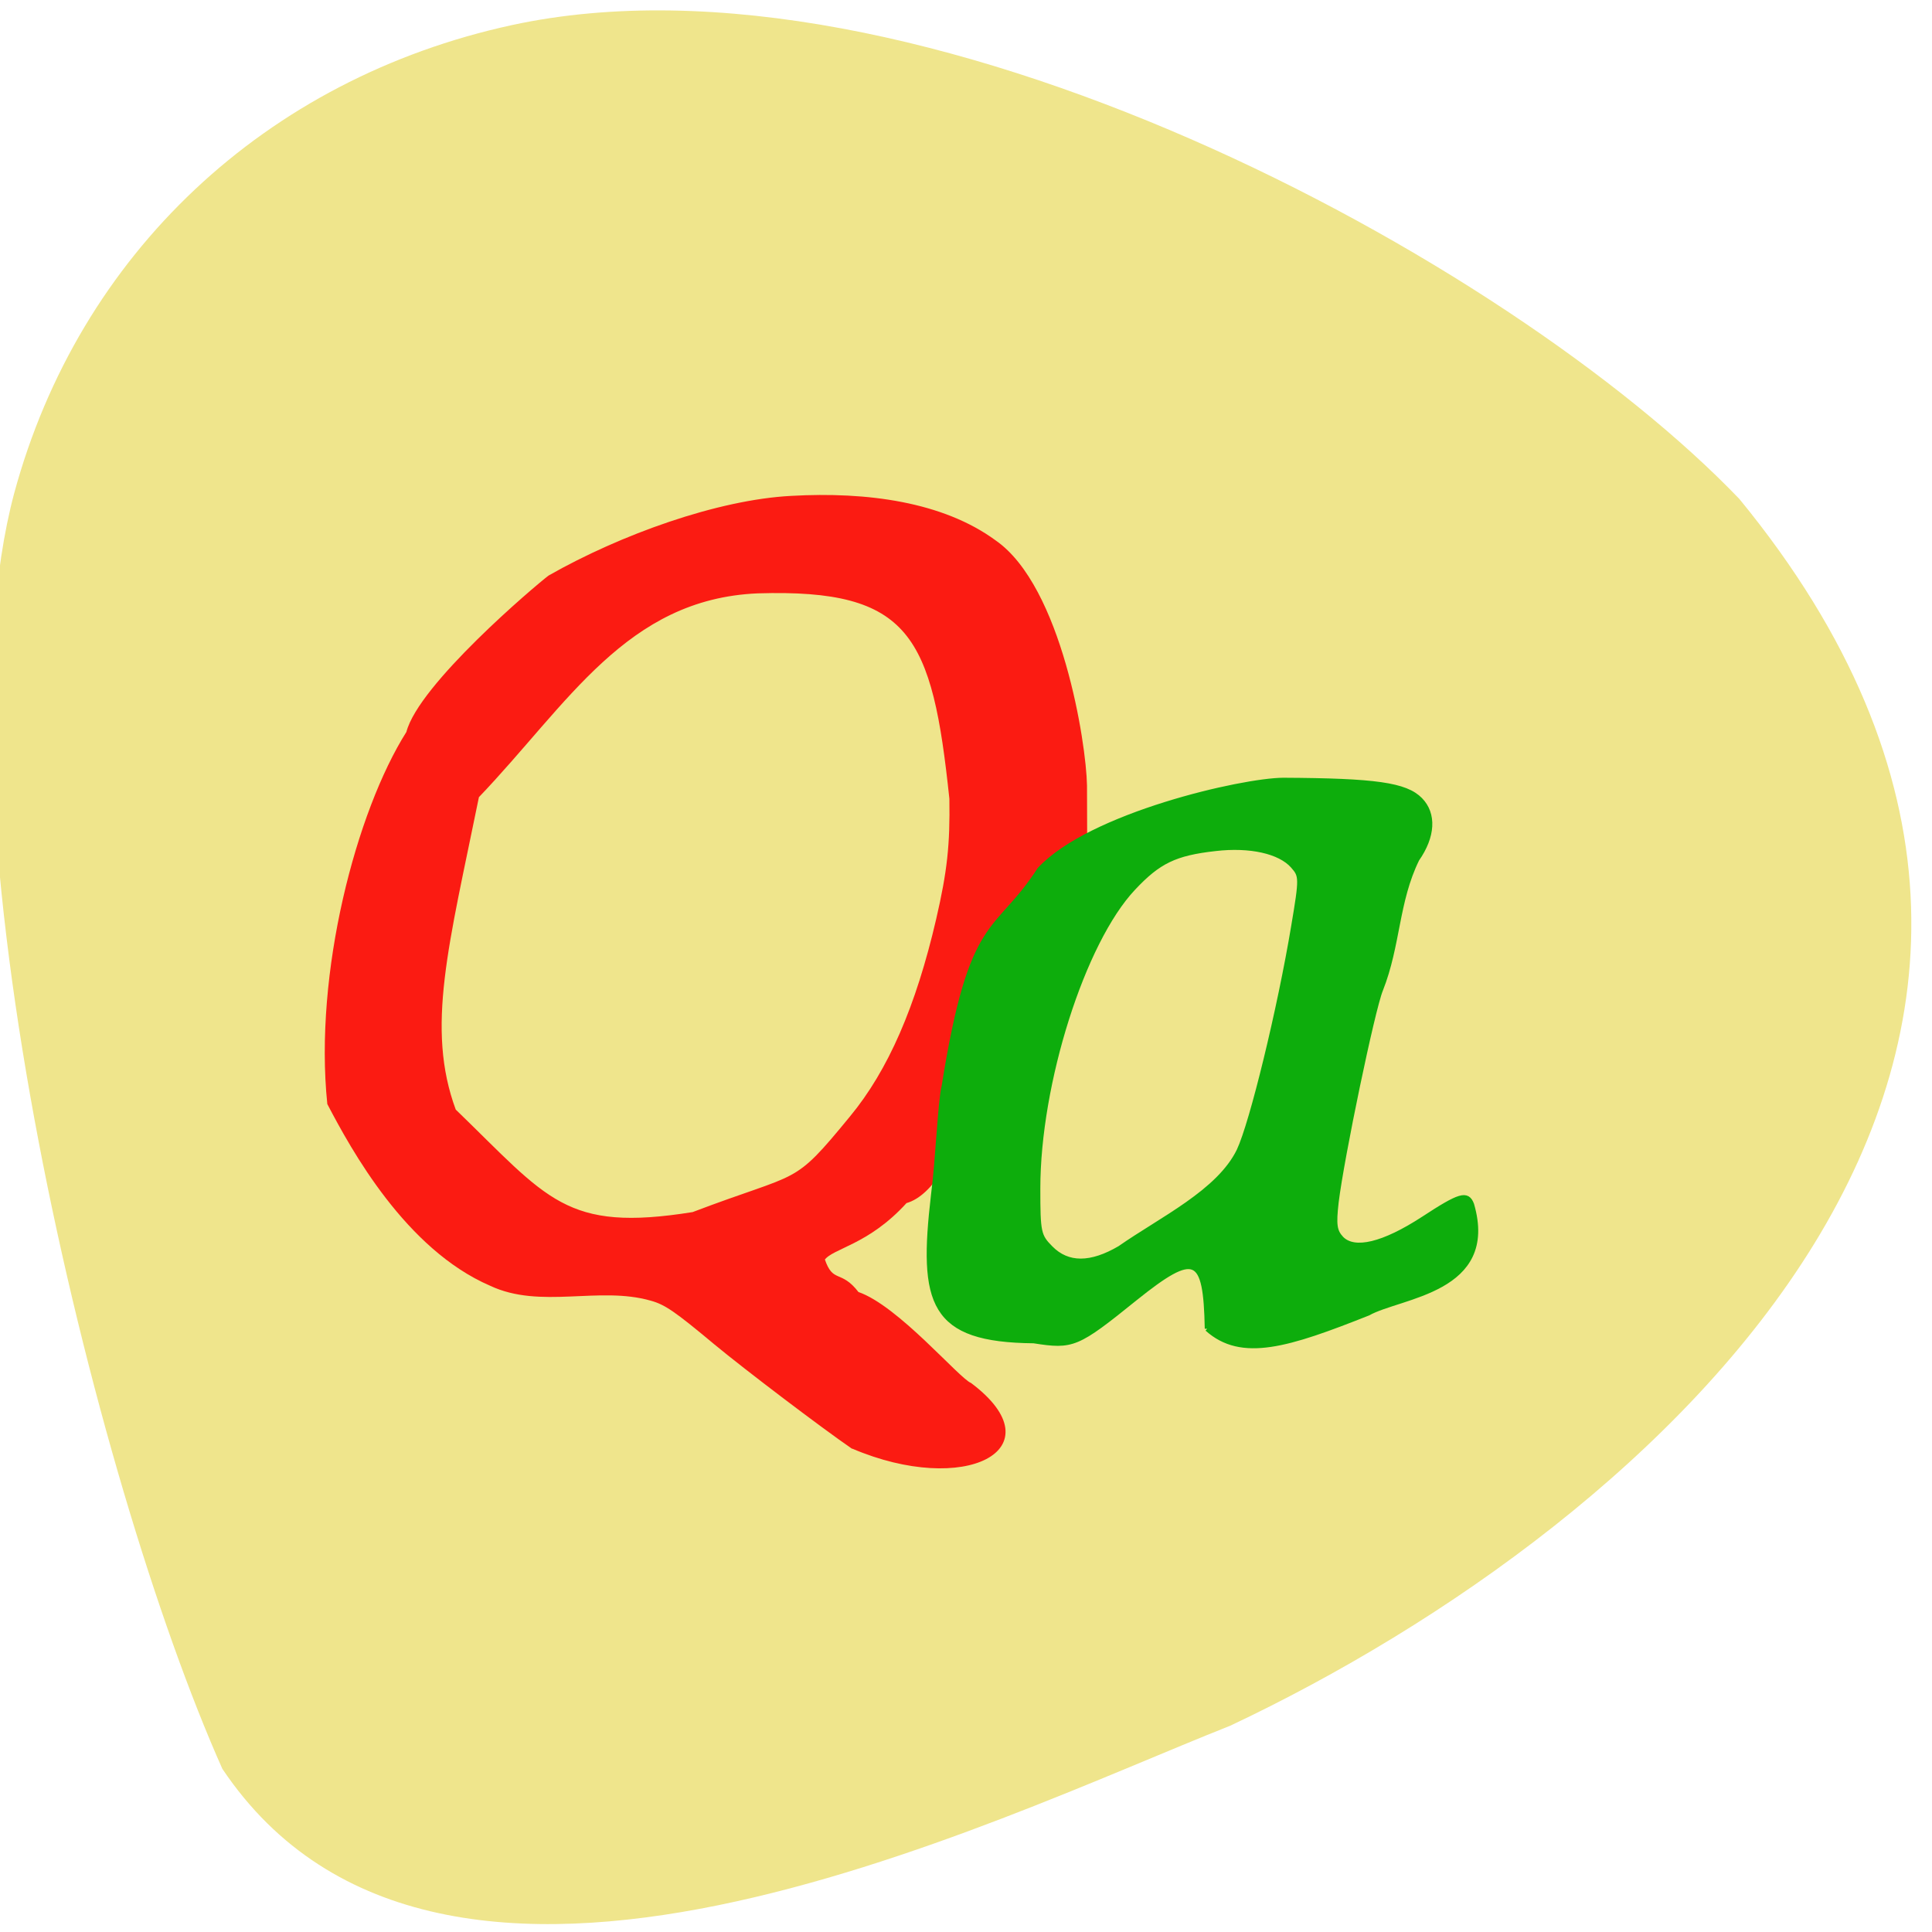 <svg xmlns="http://www.w3.org/2000/svg" viewBox="0 0 32 32"><path d="m 3.684 29.3 c -2.133 -4.781 -4.84 -15.918 -3.449 -21.13 c 1.074 -3.965 4.16 -6.867 8.242 -7.754 c 6.691 -1.449 16.512 3.863 20.332 7.848 c 7.484 9.121 -1.352 16.98 -8.434 20.32 c -3.988 1.578 -13.07 6.113 -16.691 0.715" fill="#efe58c"/><path d="m 113 191.84 c -4.094 -2.813 -14.219 -10.5 -18.219 -13.813 c -5.281 -4.406 -6.594 -5.313 -8.531 -5.844 c -6.906 -1.969 -14.625 1.156 -21.25 -1.969 c -11.125 -4.813 -18.313 -17.938 -21.469 -23.969 c -1.781 -17.281 3.813 -38.656 10.469 -49.19 c 1.594 -6.25 17 -19.313 18.781 -20.656 c 9.5 -5.406 22.344 -10.03 32.09 -10.531 c 9.969 -0.563 20.03 0.781 26.969 5.875 c 8.688 6.03 11.938 26.75 12.03 32.34 l 0.031 9.75 c -12.656 23.688 -16.719 43.44 -23.875 45.44 c -5.063 5.594 -9.781 5.969 -10.906 7.594 c 1.156 3.406 2.219 1.438 4.531 4.469 c 5.25 1.781 13.344 11.438 14.938 12.06 c 11.406 8.594 -0.813 14.719 -15.594 8.406 m -21.19 -31.03 c 14.531 -5.531 13.188 -3.281 20.938 -12.719 c 5.094 -6.156 8.781 -14.656 11.469 -26.25 c 1.469 -6.344 1.844 -9.875 1.75 -15.969 c -2.281 -21.625 -5.156 -28 -25.563 -27.375 c -17.5 0.75 -25.25 14.719 -37.09 27.09 c -4 19.688 -7.094 30.656 -3.063 41.563 c 12.281 11.875 14.594 16.375 31.563 13.656" transform="scale(0.125)" fill="#fb1b12" stroke="#fb1b12" stroke-width="0.327"/><path d="m 150.07 148.65 c -0.133 -6.719 -1.11 -7.126 -6.774 -2.76 c -5.486 4.258 -5.863 4.408 -9.55 3.852 c -9.639 -0.086 -10.639 -3.338 -9.439 -13.203 c 0.422 -3.06 0.644 -8.516 0.999 -9.822 c 2.599 -15.749 4.886 -13.502 8.995 -19.622 c 4.775 -4.943 19.08 -8.07 22.943 -8.088 c 8.662 0.043 11.505 0.428 12.882 1.776 c 1.31 1.284 1.199 3.295 -0.311 5.371 c -1.954 3.83 -1.755 7.768 -3.42 11.812 c -0.755 1.755 -3.665 15.193 -4.175 19.237 c -0.244 2.054 -0.155 2.632 0.489 3.295 c 1.222 1.198 3.953 0.556 7.685 -1.776 c 3.465 -2.183 4.153 -2.375 4.575 -1.305 c 2.354 7.81 -6.73 8.195 -9.75 9.822 c -7.507 2.867 -11.905 4.215 -15.15 1.412 m -8.195 -7.297 c 3.887 -2.611 9.306 -5.071 11.194 -8.816 c 1.222 -2.482 3.842 -12.839 5.13 -20.285 c 0.777 -4.429 0.755 -4.601 -0.067 -5.499 c -1.222 -1.327 -4.04 -1.926 -7.285 -1.562 c -3.798 0.407 -5.353 1.134 -7.729 3.573 c -4.753 4.857 -8.973 17.653 -8.973 27.2 c 0 3.959 0.067 4.301 1.199 5.392 c 1.599 1.562 3.776 1.562 6.53 0" transform="matrix(0.176 0 0 0.183 -6.418 -5.195)" fill="#0dad0c" stroke="#0dad0c" stroke-width="0.452"/></svg>